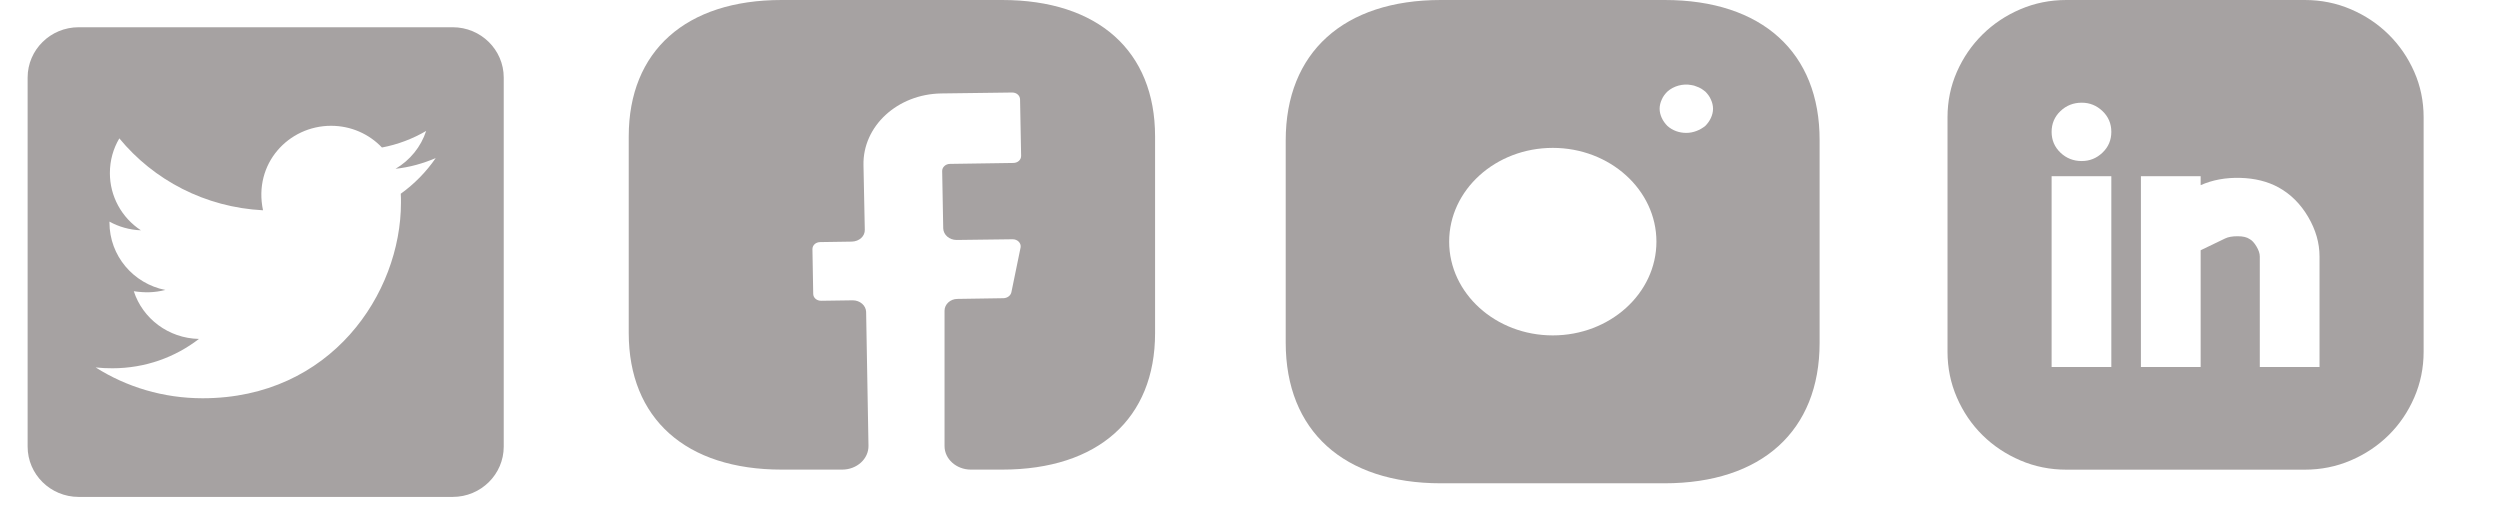 <svg width="158" height="32" viewBox="0 0 158 32" fill="none" xmlns="http://www.w3.org/2000/svg">
<path d="M73.001 21.057C73.001 26.459 69.391 29.679 63.337 29.679H61.358C60.443 29.679 59.695 29.011 59.695 28.195V19.633C59.695 19.232 60.061 18.891 60.51 18.891L63.437 18.846C63.67 18.831 63.87 18.683 63.919 18.475L64.501 15.641C64.551 15.374 64.319 15.121 64.002 15.121L60.46 15.166C59.994 15.166 59.628 14.84 59.612 14.439L59.545 10.803C59.545 10.566 59.761 10.358 60.044 10.358L64.036 10.299C64.319 10.299 64.535 10.106 64.535 9.854L64.468 6.292C64.468 6.04 64.252 5.847 63.969 5.847L59.479 5.906C56.718 5.951 54.522 7.969 54.572 10.432L54.655 14.513C54.672 14.929 54.306 15.255 53.84 15.27L51.844 15.3C51.562 15.3 51.346 15.492 51.346 15.745L51.395 18.564C51.395 18.817 51.612 19.009 51.894 19.009L53.89 18.98C54.356 18.98 54.722 19.306 54.739 19.707L54.888 28.166C54.905 28.997 54.156 29.679 53.225 29.679H49.4C43.346 29.679 39.736 26.459 39.736 21.043V8.622C39.736 3.22 43.346 0 49.4 0H63.337C69.391 0 73.001 3.22 73.001 8.622V21.057Z" fill="#A6A2A2"/>
<path d="M105.209 0H91.064C84.92 0 81.257 3.314 81.257 8.873V21.655C81.257 27.23 84.92 30.544 91.064 30.544H105.192C111.336 30.544 114.999 27.23 114.999 21.671V8.873C115.016 3.314 111.353 0 105.209 0ZM98.136 21.197C94.524 21.197 91.587 18.54 91.587 15.272C91.587 12.004 94.524 9.346 98.136 9.346C101.749 9.346 104.686 12.004 104.686 15.272C104.686 18.54 101.749 21.197 98.136 21.197ZM108.129 7.453C108.045 7.636 107.927 7.804 107.775 7.957C107.606 8.094 107.42 8.201 107.218 8.277C107.015 8.354 106.796 8.399 106.576 8.399C106.121 8.399 105.699 8.247 105.378 7.957C105.226 7.804 105.108 7.636 105.023 7.453C104.939 7.269 104.888 7.071 104.888 6.872C104.888 6.674 104.939 6.475 105.023 6.292C105.108 6.093 105.226 5.941 105.378 5.788C105.766 5.437 106.357 5.269 106.897 5.376C107.015 5.391 107.117 5.421 107.218 5.467C107.319 5.498 107.42 5.544 107.522 5.605C107.606 5.651 107.69 5.727 107.775 5.788C107.927 5.941 108.045 6.093 108.129 6.292C108.214 6.475 108.264 6.674 108.264 6.872C108.264 7.071 108.214 7.269 108.129 7.453Z" fill="#A6A2A2"/>
<path d="M145.659 0C146.69 0 147.661 0.195 148.571 0.585C149.482 0.975 150.279 1.507 150.962 2.181C151.645 2.855 152.184 3.641 152.58 4.539C152.975 5.438 153.173 6.395 153.173 7.412V22.235C153.173 23.252 152.975 24.215 152.58 25.125C152.184 26.036 151.645 26.828 150.962 27.502C150.279 28.175 149.482 28.707 148.571 29.097C147.661 29.488 146.69 29.683 145.659 29.683H130.596C129.566 29.683 128.595 29.488 127.685 29.097C126.774 28.707 125.977 28.175 125.294 27.502C124.611 26.828 124.072 26.036 123.676 25.125C123.281 24.215 123.083 23.252 123.083 22.235V7.412C123.083 6.395 123.281 5.438 123.676 4.539C124.072 3.641 124.611 2.855 125.294 2.181C125.977 1.507 126.774 0.975 127.685 0.585C128.595 0.195 129.566 0 130.596 0H145.659ZM133.436 11.135H129.662V23.193H133.436V11.135ZM131.567 10.178C132.07 10.178 132.508 10.001 132.879 9.646C133.251 9.291 133.436 8.854 133.436 8.334C133.436 7.814 133.251 7.376 132.879 7.022C132.508 6.667 132.07 6.49 131.567 6.49C131.04 6.49 130.59 6.667 130.219 7.022C129.848 7.376 129.662 7.814 129.662 8.334C129.662 8.854 129.848 9.291 130.219 9.646C130.59 10.001 131.04 10.178 131.567 10.178ZM146.594 16.207C146.594 15.355 146.354 14.522 145.875 13.706C145.396 12.891 144.773 12.27 144.006 11.845C143.311 11.466 142.502 11.265 141.579 11.242C140.656 11.218 139.824 11.372 139.081 11.703V11.135H135.306V23.193H139.081V15.816L140.626 15.072C140.818 14.977 141.082 14.93 141.417 14.93C141.753 14.93 142.004 14.989 142.172 15.107C142.316 15.178 142.46 15.332 142.604 15.568C142.747 15.805 142.819 16.017 142.819 16.207V23.193H146.594V16.207Z" fill="#A6A2A2"/>
<path d="M28.612 1.722H4.97C3.19 1.722 1.746 3.147 1.746 4.902V28.224C1.746 29.98 3.19 31.405 4.97 31.405H28.612C30.392 31.405 31.836 29.98 31.836 28.224V4.902C31.836 3.147 30.392 1.722 28.612 1.722ZM25.328 12.244C25.341 12.429 25.341 12.621 25.341 12.807C25.341 18.551 20.908 25.17 12.808 25.17C10.31 25.17 7.992 24.454 6.045 23.222C6.401 23.262 6.743 23.275 7.106 23.275C9.168 23.275 11.062 22.586 12.573 21.42C10.639 21.38 9.013 20.128 8.456 18.405C9.134 18.505 9.745 18.505 10.444 18.326C8.429 17.922 6.918 16.172 6.918 14.059V14.006C7.502 14.331 8.187 14.529 8.906 14.556C8.302 14.159 7.806 13.622 7.464 12.99C7.122 12.359 6.943 11.654 6.945 10.938C6.945 10.13 7.16 9.388 7.542 8.745C9.712 11.382 12.969 13.105 16.623 13.29C15.998 10.342 18.235 7.95 20.922 7.95C22.191 7.95 23.333 8.474 24.139 9.322C25.133 9.136 26.087 8.772 26.933 8.275C26.604 9.282 25.912 10.13 24.999 10.667C25.885 10.574 26.745 10.329 27.537 9.991C26.94 10.859 26.187 11.627 25.328 12.244Z" fill="#A6A2A2"/>
</svg>
